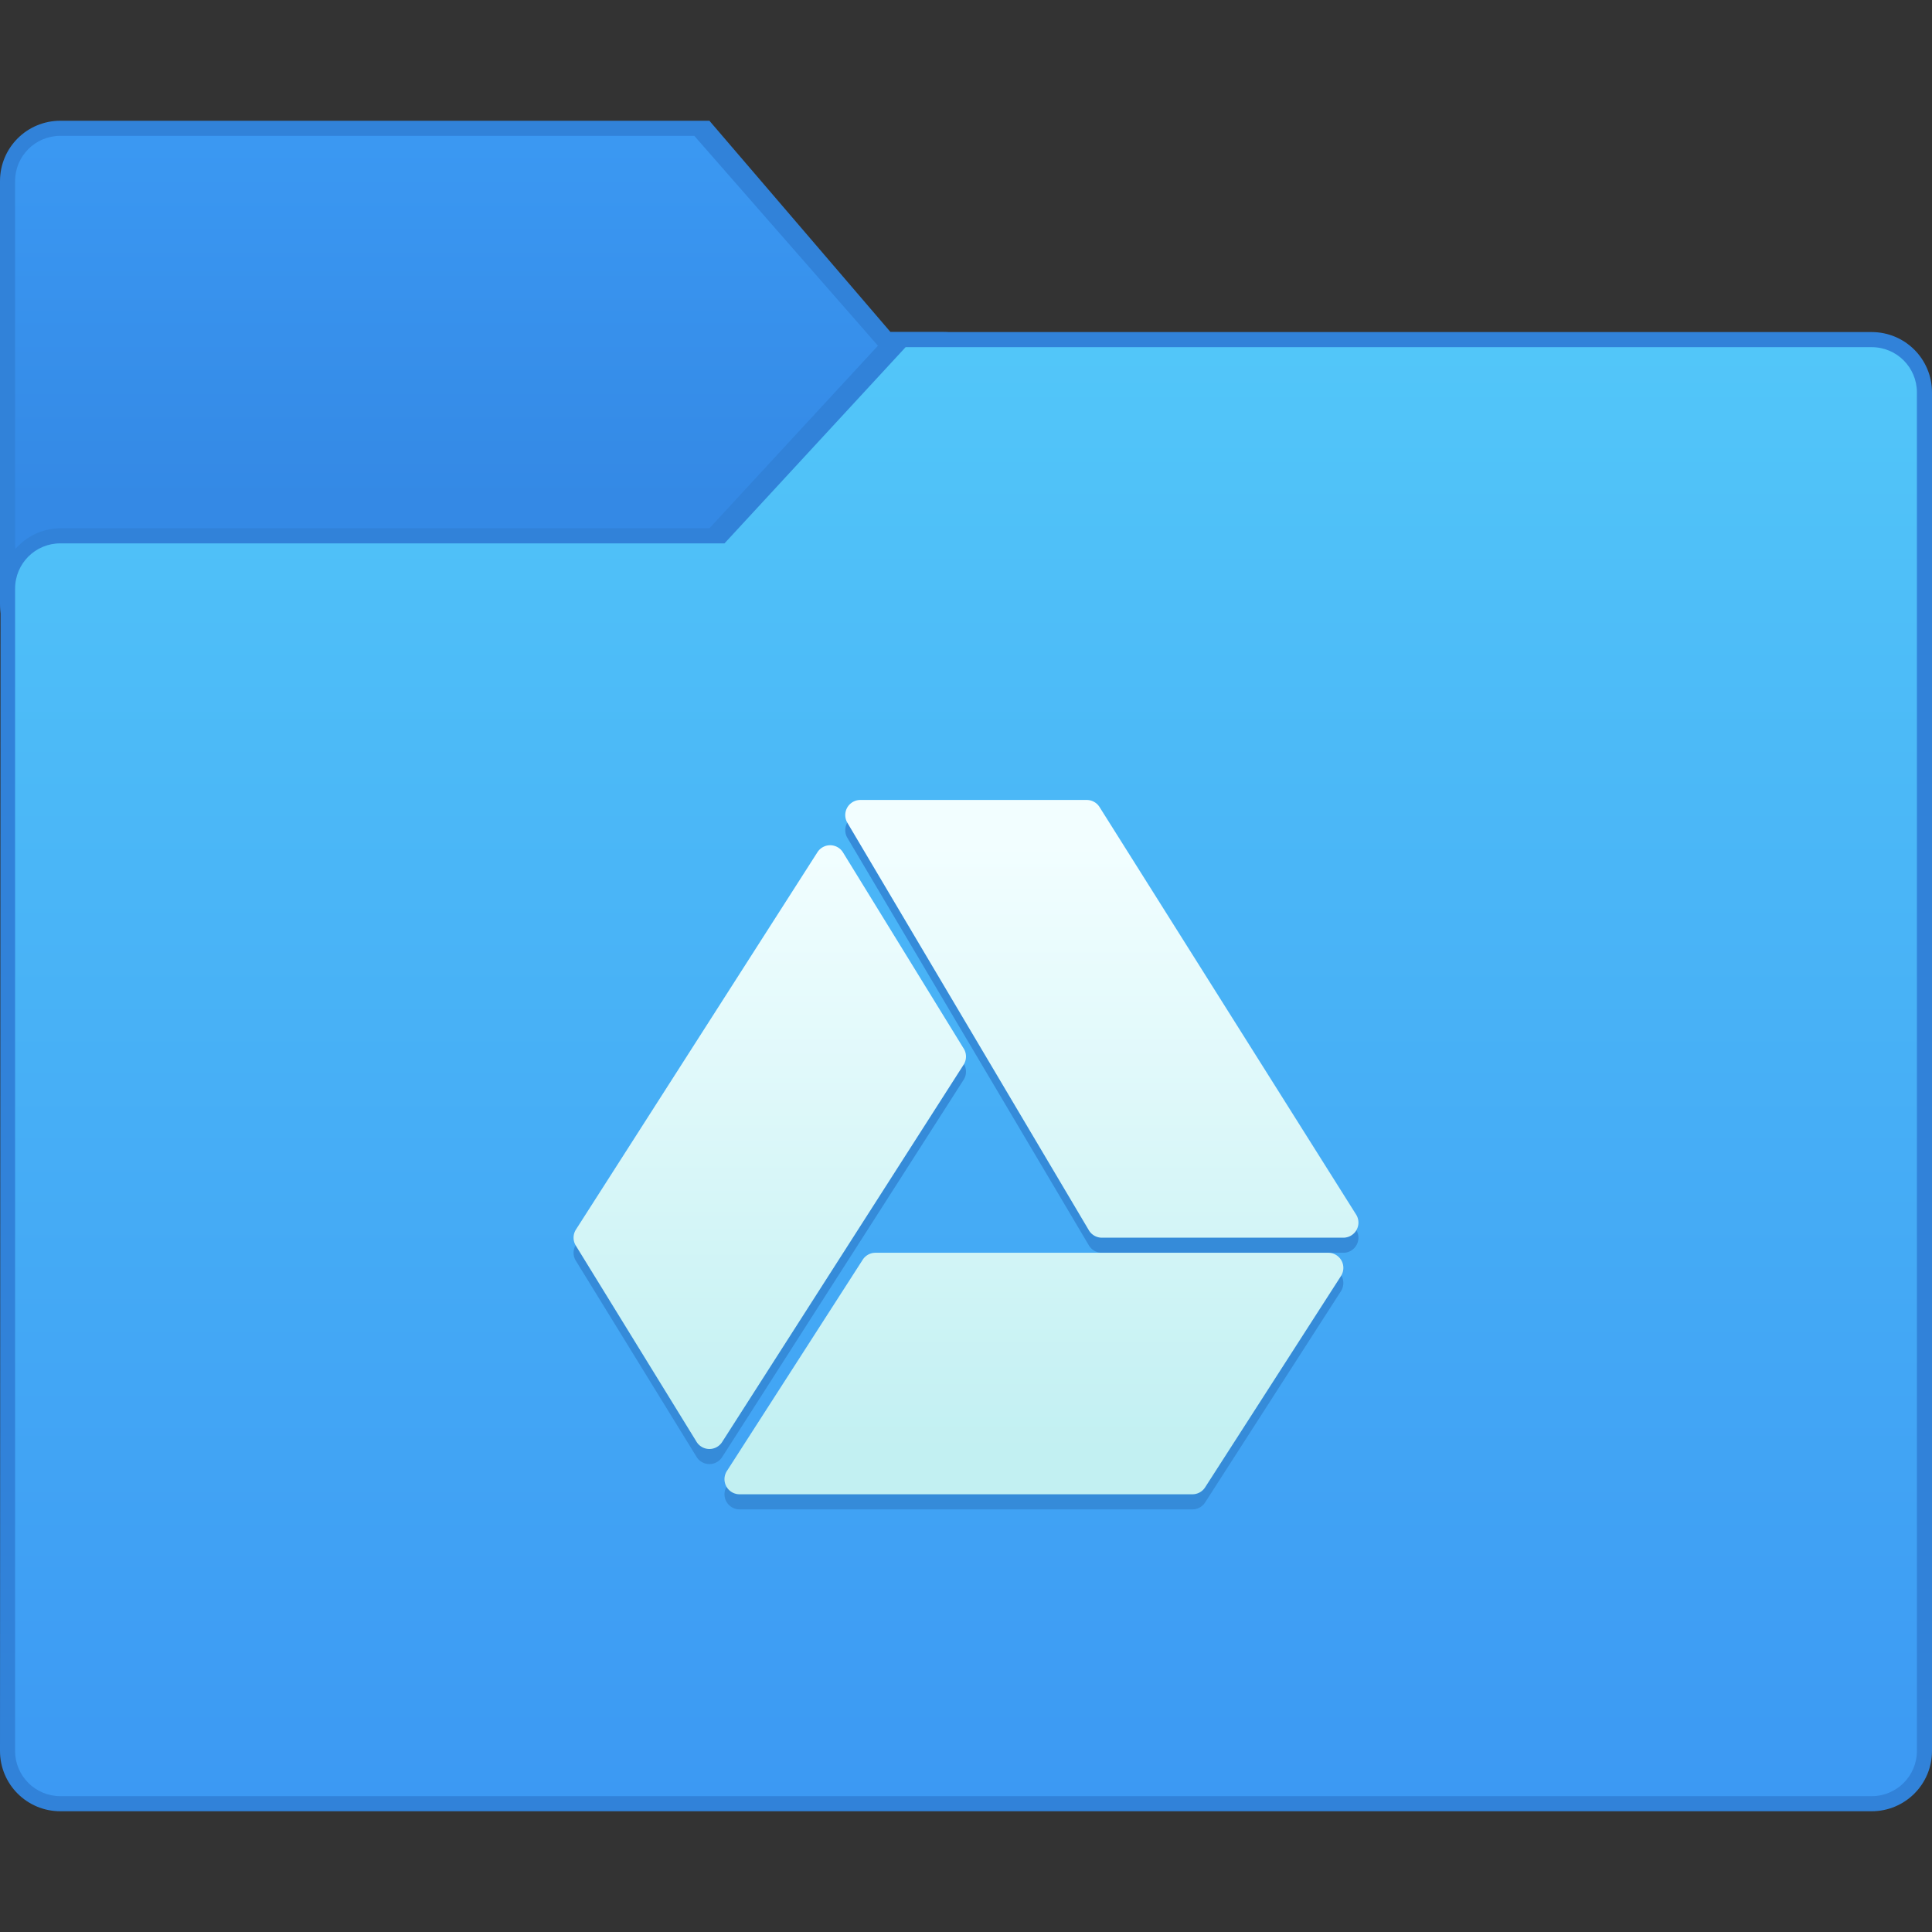 <?xml version="1.0" encoding="UTF-8" standalone="no"?>
<!-- Created with Inkscape (http://www.inkscape.org/) -->

<svg
   xmlns:dc="http://purl.org/dc/elements/1.1/"
   xmlns:cc="http://creativecommons.org/ns#"
   xmlns:rdf="http://www.w3.org/1999/02/22-rdf-syntax-ns#"
   xmlns:svg="http://www.w3.org/2000/svg"
   xmlns="http://www.w3.org/2000/svg"
   xmlns:xlink="http://www.w3.org/1999/xlink"
   xmlns:sodipodi="http://sodipodi.sourceforge.net/DTD/sodipodi-0.dtd"
   xmlns:inkscape="http://www.inkscape.org/namespaces/inkscape"
   width="128"
   height="128"
   viewBox="0 0 128 128"
   version="1.1"
   id="svg8"
   inkscape:version="0.92.2 2405546, 2018-03-11"
   sodipodi:docname="insync-folder.svg">
  <rect x="0" y="0" width="128" height="128" fill="#333333" stroke="none"/>
  <title
     id="title7895">Antu icon Theme</title>
  <defs
     id="defs2">
    <style
       id="current-color-scheme"
       type="text/css">
      .ColorScheme-Text {
        color:#122036;
      }
      </style>
    <style
       id="current-color-scheme-7"
       type="text/css">
      .ColorScheme-Text {
        color:#122036;
      }
      </style>
    <style
       id="current-color-scheme-5"
       type="text/css">
      .ColorScheme-Text {
        color:#122036;
      }
      </style>
    <style
       type="text/css"
       id="current-color-scheme-9">
      .ColorScheme-Text {
        color:#122036;
      }
      </style>
    <style
       type="text/css"
       id="current-color-scheme-1">
      .ColorScheme-Text {
        color:#122036;
      }
      </style>
    <style
       id="current-color-scheme-10"
       type="text/css">
      .ColorScheme-Text {
        color:#122036;
      }
      </style>
    <style
       type="text/css"
       id="current-color-scheme-6">
      .ColorScheme-Text {
        color:#122036;
      }
      </style>
    <style
       type="text/css"
       id="current-color-scheme-7-1">
      .ColorScheme-Text {
        color:#122036;
      }
      </style>
    <style
       type="text/css"
       id="current-color-scheme-5-2">
      .ColorScheme-Text {
        color:#122036;
      }
      </style>
    <style
       id="current-color-scheme-3"
       type="text/css">
      .ColorScheme-Text {
        color:#122036;
      }
      </style>
    <style
       id="current-color-scheme-7-6"
       type="text/css">
      .ColorScheme-Text {
        color:#122036;
      }
      </style>
    <style
       id="current-color-scheme-5-0"
       type="text/css">
      .ColorScheme-Text {
        color:#122036;
      }
      </style>
    <style
       type="text/css"
       id="current-color-scheme-9-6">
      .ColorScheme-Text {
        color:#122036;
      }
      </style>
    <style
       type="text/css"
       id="current-color-scheme-1-2">
      .ColorScheme-Text {
        color:#122036;
      }
      </style>
    <style
       id="current-color-scheme-10-6"
       type="text/css">
      .ColorScheme-Text {
        color:#122036;
      }
      </style>
    <style
       type="text/css"
       id="current-color-scheme-6-1">
      .ColorScheme-Text {
        color:#122036;
      }
      </style>
    <style
       type="text/css"
       id="current-color-scheme-7-1-8">
      .ColorScheme-Text {
        color:#122036;
      }
      </style>
    <style
       type="text/css"
       id="current-color-scheme-5-2-7">
      .ColorScheme-Text {
        color:#122036;
      }
      </style>
    <style
       id="current-color-scheme-70"
       type="text/css">
      .ColorScheme-Text {
        color:#122036;
      }
      </style>
    <style
       id="current-color-scheme-36"
       type="text/css">
      .ColorScheme-Text {
        color:#122036;
      }
      </style>
    <linearGradient
       inkscape:collect="always"
       id="linearGradient4565">
      <stop
         style="stop-color:#1780f2;stop-opacity:1"
         offset="0"
         id="stop4561" />
      <stop
         style="stop-color:#02b3fe;stop-opacity:1"
         offset="1"
         id="stop4563" />
    </linearGradient>
    <style
       id="current-color-scheme-8"
       type="text/css">
      .ColorScheme-Text {
        color:#122036;
      }
      </style>
    <linearGradient
       id="linearGradient4627"
       inkscape:collect="always">
      <stop
         id="stop4623"
         offset="0"
         style="stop-color:#ffc900;stop-opacity:1" />
      <stop
         id="stop4625"
         offset="1"
         style="stop-color:#ffe200;stop-opacity:1" />
    </linearGradient>
    <linearGradient
       inkscape:collect="always"
       xlink:href="#linearGradient4565"
       id="linearGradient1180"
       x1="64"
       y1="288.65"
       x2="64"
       y2="271.65"
       gradientUnits="userSpaceOnUse" />
    <linearGradient
       inkscape:collect="always"
       xlink:href="#linearGradient4627"
       id="linearGradient1192"
       x1="73"
       y1="270.65"
       x2="70"
       y2="241.65"
       gradientUnits="userSpaceOnUse" />
    <linearGradient
       gradientTransform="translate(3)"
       inkscape:collect="always"
       xlink:href="#linearGradient4565"
       id="linearGradient1180-1"
       x1="64"
       y1="288.65"
       x2="64"
       y2="271.65"
       gradientUnits="userSpaceOnUse" />
    <linearGradient
       gradientTransform="translate(-44,128)"
       inkscape:collect="always"
       xlink:href="#linearGradient4631"
       id="linearGradient1365"
       x1="64"
       y1="282.65"
       x2="64"
       y2="242.65"
       gradientUnits="userSpaceOnUse" />
    <linearGradient
       id="linearGradient4631"
       inkscape:collect="always">
      <stop
         id="stop4627"
         offset="0"
         style="stop-color:#c2f0f2;stop-opacity:1" />
      <stop
         id="stop4629"
         offset="1"
         style="stop-color:#f2feff;stop-opacity:1" />
    </linearGradient>
    <linearGradient
       gradientUnits="userSpaceOnUse"
       y2="279.203"
       x2="15.298"
       y1="304.603"
       x1="15.298"
       id="linearGradient4532-5"
       xlink:href="#linearGradient4530"
       inkscape:collect="always"
       gradientTransform="matrix(3.78,0,0,3.78,-36.821,-717.606)" />
    <linearGradient
       id="linearGradient4530"
       inkscape:collect="always">
      <stop
         id="stop4526"
         offset="0"
         style="stop-color:#3c99f3;stop-opacity:1" />
      <stop
         id="stop4528"
         offset="1"
         style="stop-color:#52c6f9;stop-opacity:1" />
    </linearGradient>
    <linearGradient
       gradientUnits="userSpaceOnUse"
       y2="265.813"
       x2="-6.911"
       y1="272.428"
       x1="-6.911"
       id="linearGradient6795-4"
       xlink:href="#linearGradient6793"
       inkscape:collect="always"
       gradientTransform="matrix(3.78,0,0,3.78,7.121,-681.998)" />
    <linearGradient
       id="linearGradient6793"
       inkscape:collect="always">
      <stop
         id="stop6789"
         offset="0"
         style="stop-color:#3489e5;stop-opacity:1" />
      <stop
         id="stop6791"
         offset="1"
         style="stop-color:#3b99f3;stop-opacity:1" />
    </linearGradient>
    <linearGradient
       inkscape:collect="always"
       xlink:href="#linearGradient4631"
       id="linearGradient1514"
       x1="64"
       y1="96"
       x2="64"
       y2="56"
       gradientUnits="userSpaceOnUse" />
  </defs>
  <sodipodi:namedview
     id="base"
     pagecolor="#ffffff"
     bordercolor="#666666"
     borderopacity="1.0"
     inkscape:pageopacity="0.0"
     inkscape:pageshadow="2"
     inkscape:zoom="1"
     inkscape:cx="36.748177"
     inkscape:cy="74.381454"
     inkscape:document-units="px"
     inkscape:current-layer="layer1"
     showgrid="false"
     units="px"
     inkscape:window-width="1360"
     inkscape:window-height="711"
     inkscape:window-x="0"
     inkscape:window-y="28"
     inkscape:window-maximized="1"
     objecttolerance="10"
     gridtolerance="10"
     guidetolerance="10"
     inkscape:showpageshadow="false"
     showborder="false">
    <inkscape:grid
       type="xygrid"
       id="grid7897"
       empspacing="4" />
  </sodipodi:namedview>
  <g
     inkscape:label="Capa 1"
     inkscape:groupmode="layer"
     id="layer1"
     transform="translate(0,-186.65)">
    <g
       id="g1463"
       transform="translate(44,-128)" />
    <g
       id="g1576">
      <path
         style="opacity:1;vector-effect:none;fill:#3182d9;fill-opacity:1;stroke:none;stroke-width:0.756;stroke-linecap:round;stroke-linejoin:round;stroke-miterlimit:4;stroke-dasharray:none;stroke-dashoffset:0;stroke-opacity:1;paint-order:normal"
         d="m -40,322.65 43,-4e-5 12,14 h 3.5 c 2.216,0 4,1.784 4,4 v 14 c 0,2.216 -1.784,4 -4,4 h -58.5 c -2.216,0 -4,-1.784 -4,-4 v -28 c 0,-2.216 1.784,-4 4,-4 z"
         id="rect4937-8-6-6"
         inkscape:connector-curvature="0"
         sodipodi:nodetypes="sccssssssss"
         transform="translate(44,-128)" />
      <path
         style="opacity:1;fill:url(#linearGradient6795-4);fill-opacity:1;stroke:none;stroke-width:1;stroke-opacity:1"
         d="M -40,323.65 H 2 l 14,16 -14,14 h -42 c -1.662,0 -3,-1.338 -3,-3 v -24 c 0,-1.662 1.338,-3 3,-3 z"
         id="rect9379-4-2-3"
         inkscape:connector-curvature="0"
         sodipodi:nodetypes="scccssss"
         transform="translate(44,-128)" />
      <path
         style="opacity:1;vector-effect:none;fill:#3182d9;fill-opacity:1;stroke:none;stroke-width:0.756;stroke-linecap:round;stroke-linejoin:round;stroke-miterlimit:4;stroke-dasharray:none;stroke-dashoffset:0;stroke-opacity:1;paint-order:normal"
         d="M -42.962,349.65 H 3 l 12,-13 h 65 c 2.216,0 4,1.784 4,4 V 430.65 c 0,2.216 -1.784,4 -4,4 H -40 c -2.216,0 -4.001,-1.784 -4,-4 l 0.038,-77 c 0.001,-2.216 1.784,-4.002 4,-4 z"
         id="rect4931-3-6-2"
         inkscape:connector-curvature="0"
         sodipodi:nodetypes="cccssssssssc"
         transform="translate(44,-128)" />
      <path
         style="opacity:1;fill:url(#linearGradient4532-5);fill-opacity:1;stroke:none;stroke-width:1;stroke-opacity:1"
         d="M -40,350.65 H 4 L 16,337.65 h 64 c 1.662,0 3,1.338 3,3 v 90 c 0,1.662 -1.338,3 -3,3 H -40 c -1.662,0 -3,-1.338 -3,-3 v -77 c 0,-1.662 1.338,-3.004 3,-3 z"
         id="rect9376-6-1-0"
         inkscape:connector-curvature="0"
         sodipodi:nodetypes="sccssssssss"
         transform="translate(44,-128)" />
      <path
         id="path1505-7"
         d="m 57,240.65 a 1,1 0 0 0 -0.859,1.51 l 16,27 a 1,1 0 0 0 0.859,0.49 h 16 a 1,1 0 0 0 0.846,-1.533 l -17,-27 a 1,1 0 0 0 -0.846,-0.467 z m -1.98,3 a 1,1 0 0 0 -0.861,0.461 l -16,25 a 1,1 0 0 0 -0.01,1.062 l 8,13 a 1,1 0 0 0 1.693,0.016 l 16,-25 a 1,1 0 0 0 0.01,-1.062 l -8,-13 a 1,1 0 0 0 -0.832,-0.477 z m 2.98,27 a 1,1 0 0 0 -0.842,0.459 l -9,14 A 1,1 0 0 0 49,286.65 h 30 a 1,1 0 0 0 0.842,-0.459 l 9,-14 a 1,1 0 0 0 -0.842,-1.541 z"
         style="color:#000000;font-style:normal;font-variant:normal;font-weight:normal;font-stretch:normal;font-size:medium;line-height:normal;font-family:sans-serif;font-variant-ligatures:normal;font-variant-position:normal;font-variant-caps:normal;font-variant-numeric:normal;font-variant-alternates:normal;font-feature-settings:normal;text-indent:0;text-align:start;text-decoration:none;text-decoration-line:none;text-decoration-style:solid;text-decoration-color:#000000;letter-spacing:normal;word-spacing:normal;text-transform:none;writing-mode:lr-tb;direction:ltr;text-orientation:mixed;dominant-baseline:auto;baseline-shift:baseline;text-anchor:start;white-space:normal;shape-padding:0;clip-rule:nonzero;display:inline;overflow:visible;visibility:visible;opacity:1;isolation:auto;mix-blend-mode:normal;color-interpolation:sRGB;color-interpolation-filters:linearRGB;solid-color:#000000;solid-opacity:1;vector-effect:none;fill:#358bd9;fill-opacity:1;fill-rule:nonzero;stroke:none;stroke-width:2;stroke-linecap:round;stroke-linejoin:round;stroke-miterlimit:4;stroke-dasharray:none;stroke-dashoffset:0;stroke-opacity:1;color-rendering:auto;image-rendering:auto;shape-rendering:auto;text-rendering:auto;enable-background:accumulate"
         inkscape:connector-curvature="0" />
      <path
         id="path1505"
         transform="translate(0,186.65)"
         d="M 57 53 A 1 1 0 0 0 56.141 54.51 L 72.141 81.51 A 1 1 0 0 0 73 82 L 89 82 A 1 1 0 0 0 89.846 80.467 L 72.846 53.467 A 1 1 0 0 0 72 53 L 57 53 z M 55.02 56 A 1 1 0 0 0 54.158 56.461 L 38.158 81.461 A 1 1 0 0 0 38.148 82.523 L 46.148 95.523 A 1 1 0 0 0 47.842 95.539 L 63.842 70.539 A 1 1 0 0 0 63.852 69.477 L 55.852 56.477 A 1 1 0 0 0 55.02 56 z M 58 83 A 1 1 0 0 0 57.158 83.459 L 48.158 97.459 A 1 1 0 0 0 49 99 L 79 99 A 1 1 0 0 0 79.842 98.541 L 88.842 84.541 A 1 1 0 0 0 88 83 L 58 83 z "
         style="color:#000000;font-style:normal;font-variant:normal;font-weight:normal;font-stretch:normal;font-size:medium;line-height:normal;font-family:sans-serif;font-variant-ligatures:normal;font-variant-position:normal;font-variant-caps:normal;font-variant-numeric:normal;font-variant-alternates:normal;font-feature-settings:normal;text-indent:0;text-align:start;text-decoration:none;text-decoration-line:none;text-decoration-style:solid;text-decoration-color:#000000;letter-spacing:normal;word-spacing:normal;text-transform:none;writing-mode:lr-tb;direction:ltr;text-orientation:mixed;dominant-baseline:auto;baseline-shift:baseline;text-anchor:start;white-space:normal;shape-padding:0;clip-rule:nonzero;display:inline;overflow:visible;visibility:visible;opacity:1;isolation:auto;mix-blend-mode:normal;color-interpolation:sRGB;color-interpolation-filters:linearRGB;solid-color:#000000;solid-opacity:1;vector-effect:none;fill:url(#linearGradient1514);fill-opacity:1;fill-rule:nonzero;stroke:none;stroke-width:2;stroke-linecap:round;stroke-linejoin:round;stroke-miterlimit:4;stroke-dasharray:none;stroke-dashoffset:0;stroke-opacity:1;color-rendering:auto;image-rendering:auto;shape-rendering:auto;text-rendering:auto;enable-background:accumulate" />
    </g>
  </g>
</svg>
